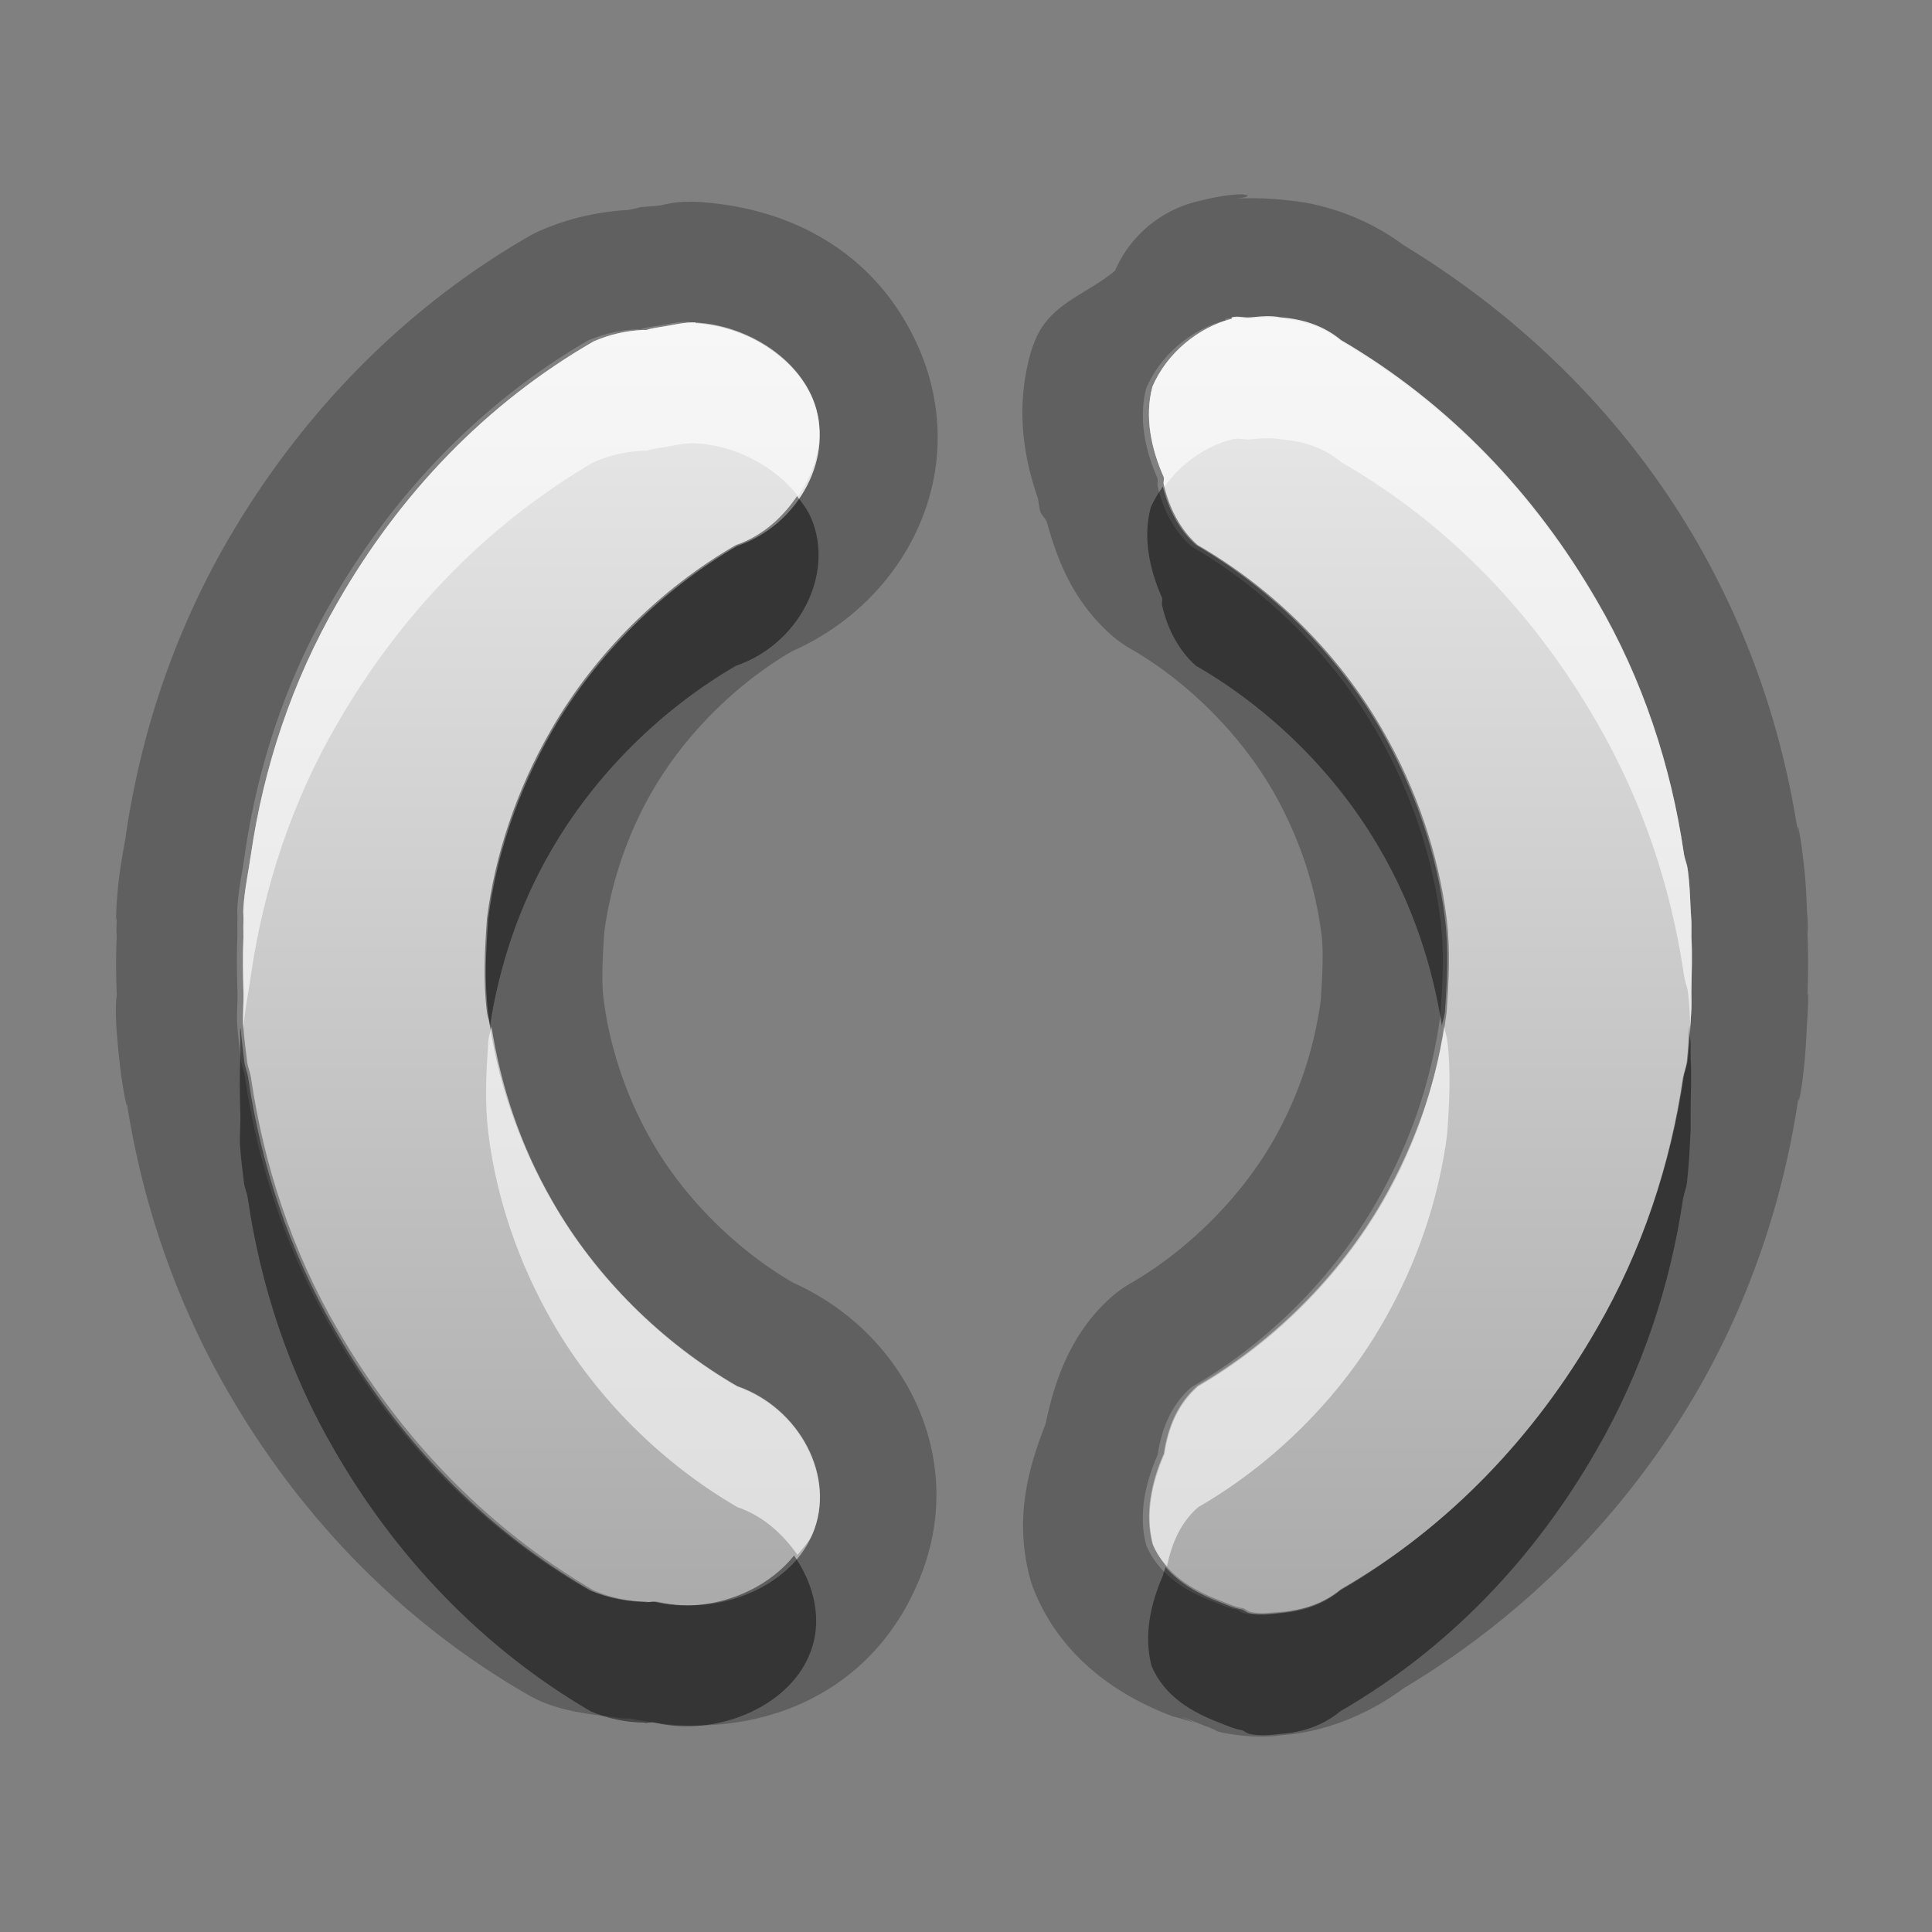 <?xml version="1.0" encoding="UTF-8"?>
<svg width="16" height="16" version="1.1" xmlns="http://www.w3.org/2000/svg">
 <rect width="100%" height="100%" fill="#808080" stroke="none"/>
 <defs>
  <linearGradient id="gr0" x1="8" x2="8" y1="2.63" y2="13.4" gradientUnits="userSpaceOnUse">
   <stop stop-color="#ebebeb" offset="0"/>
   <stop stop-color="#aaa" offset="1"/>
  </linearGradient>
 </defs>
 <path d="m10.3 1.61c-0.057-0.004-0.193 0.008-0.4 0.062a1 1 0 0 0-0.666 0.57c-0.224 0.19-0.529 0.267-0.656 0.564a1 1 0 0 0-0.049 0.139c-0.119 0.449-0.049 0.85 0.066 1.18 0.009 0.046 0.005 0.042 0.019 0.107 0.007 0.031 0.043 0.057 0.051 0.088l-0.01-0.035c0.006 0.015 0.011 0.034 0.018 0.049 0.09 0.326 0.225 0.659 0.541 0.934a1 1 0 0 0 0.156 0.109c0.462 0.267 0.895 0.696 1.17 1.17 0.22 0.382 0.355 0.798 0.404 1.19 0.017 0.135 9e-3 0.32-0.006 0.547-0.051 0.385-0.181 0.795-0.398 1.17-0.271 0.47-0.704 0.899-1.17 1.17a1 1 0 0 0-0.156 0.109c-0.345 0.299-0.482 0.705-0.555 1.06-0.137 0.35-0.262 0.769-0.131 1.27a1 1 0 0 0 0.049 0.139c0.256 0.597 0.781 0.879 1.13 1.01 0.005 0.002 0.131 0.035 0.197 0.059-0.093-0.04-0.192-0.09-0.174-0.078 0.015 0.01 0.151 0.059 0.252 0.102 0.052 0.014 0.039 0.022 0.111 0.033l-0.062-0.014c0.039 0.013 0.035 0.023 0.084 0.033 0.302 0.061 0.482 0.024 0.518 0.021 0.309-0.022 0.676-0.152 0.992-0.387 1.02-0.61 1.85-1.46 2.43-2.46 0.448-0.776 0.72-1.61 0.842-2.45-0.009 0.07 0.003 0.071 0.031-0.125a1 1 0 0 0 0.002-0.021c0.024-0.191 0.03-0.357 0.037-0.49 0.013-0.18 0.005-0.242 2e-3 -0.182a1 1 0 0 0 0-0.019c0.004-0.143 0.008-0.305 0-0.488v-0.023c0.001-3.5e-4 0.005-0.022 0-0.123a1 1 0 0 0-2e-3 -0.023c-0.007-0.096-7e-3 -0.265-0.037-0.488v-0.002c-0.032-0.26-0.057-0.312-0.033-0.146-0.122-0.838-0.394-1.67-0.842-2.45-0.577-0.999-1.41-1.84-2.43-2.46-0.304-0.226-0.652-0.343-0.953-0.371-0.206-0.025-0.39-0.019-0.449-0.014 0.113-0.01 0.137-0.029 0.08-0.033zm-4.63 0.061a1 1 0 0 0-0.195 0.029 1 1 0 0 0-0.002 0c-0.046 0.009-0.166 0.014-0.176 0.016a1 1 0 0 0 0 0.002c-6.1e-4 1.1e-4 -0.076 0.019-0.098 0.021-0.253 0.015-0.495 0.071-0.723 0.17a1 1 0 0 0-0.104 0.053c-1.06 0.613-1.9 1.5-2.49 2.52-0.448 0.776-0.72 1.61-0.842 2.45-0.015 0.102-0.053 0.268-0.07 0.5-0.014 0.174-0.007 0.24 0 0.137a1 1 0 0 0-0.002 0.023c-0.006 0.12-0.003 0.168-0.002 0.146l0.002-0.023c-0.01 0.195-0.006 0.362-0.002 0.512a1 1 0 0 0 0.002 0.019c-1e-3 -0.022-0.021 0.102 0.004 0.361v0.002c0.01 0.121 0.023 0.229 0.033 0.309a1 1 0 0 0 0.004 0.021c0.033 0.226 0.054 0.271 0.033 0.145l-0.002-0.019c0.122 0.838 0.394 1.67 0.842 2.45 0.592 1.03 1.43 1.91 2.49 2.52a1 1 0 0 0 0.104 0.053c0.196 0.085 0.404 0.109 0.613 0.133 0.068 0.013 0.089 0.011 0.139 0.012 0.954 0.204 1.96-0.136 2.38-1.14 0.426-1.01-0.12-2.06-1.04-2.47l-0.006-0.004c-0.461-0.268-0.892-0.694-1.16-1.16-0.221-0.382-0.355-0.798-0.404-1.19-0.017-0.135-0.009-0.321 0.006-0.547 0.051-0.385 0.181-0.795 0.398-1.17 0.269-0.467 0.698-0.893 1.16-1.16 0.932-0.412 1.48-1.46 1.06-2.48-0.339-0.804-1.05-1.19-1.84-1.24a1 1 0 0 0-0.1 0zm4.48 0.969c0.053-0.014 0.102 5e-3 0.156 0 0.086-8e-3 0.166-0.017 0.25 0 0.182 0.013 0.354 0.067 0.5 0.188 0.9 0.519 1.61 1.27 2.12 2.16 0.38 0.658 0.614 1.37 0.719 2.09 6e-3 0.043 0.021 0.082 0.031 0.125 0.021 0.147 0.02 0.289 0.031 0.438v0.125c0.01 0.149 0 0.288 0 0.438v0.156c-7e-3 0.142-0.014 0.296-0.031 0.438-6e-3 0.043-0.021 0.082-0.031 0.125-0.105 0.721-0.339 1.44-0.719 2.09-0.514 0.89-1.23 1.64-2.12 2.16-0.146 0.12-0.318 0.174-0.5 0.188-0.081 0.01-0.17 0.017-0.25 0-0.023-4e-3 -0.04-0.021-0.063-0.031-0.067-0.01-0.124-0.038-0.187-0.062-0.232-0.088-0.456-0.221-0.563-0.469-0.067-0.251-0.01-0.515 0.094-0.75 0.033-0.222 0.115-0.418 0.281-0.562 0.62-0.358 1.17-0.901 1.53-1.53 0.288-0.498 0.465-1.04 0.531-1.56 0.018-0.259 0.033-0.518 0-0.781-0.066-0.526-0.244-1.06-0.531-1.56-0.364-0.63-0.911-1.17-1.53-1.53-0.144-0.125-0.239-0.311-0.281-0.5-5e-3 -0.021 4e-3 -0.041 0-0.062-0.104-0.235-0.16-0.499-0.094-0.75 0.121-0.283 0.383-0.491 0.656-0.562zm-4.44 0.031c0.41 0.022 0.821 0.275 0.969 0.625 0.196 0.466-0.107 1.04-0.625 1.22-0.62 0.358-1.17 0.901-1.53 1.53-0.288 0.498-0.465 1.04-0.531 1.56-0.018 0.259-0.033 0.518 0 0.781 0.066 0.526 0.244 1.06 0.531 1.56 0.364 0.631 0.91 1.17 1.53 1.53 0.518 0.176 0.821 0.752 0.625 1.22-0.185 0.44-0.781 0.681-1.28 0.562-0.03-0.01-0.064 0.01-0.094 0-0.151-3e-3 -0.301-0.035-0.438-0.094-0.9-0.519-1.61-1.27-2.12-2.16-0.38-0.658-0.614-1.37-0.719-2.09-0.007-0.043-0.025-0.082-0.031-0.125-0.011-0.091-0.024-0.19-0.031-0.281-0.01-0.103 5e-3 -0.209 0-0.312-4e-3 -0.149-7e-3 -0.288 0-0.438 1e-3 -0.043-2e-3 -0.082 0-0.125 3e-3 -0.042-4e-3 -0.083 0-0.125 0.01-0.15 0.041-0.288 0.062-0.438 0.105-0.721 0.339-1.44 0.719-2.09 0.514-0.89 1.23-1.64 2.12-2.16 0.127-0.055 0.266-0.088 0.406-0.094 0.009-2e-3 0.022 0.002 0.031 0 0.05-0.017 0.104-0.022 0.156-0.031 0.082-0.014 0.166-0.035 0.25-0.031z" opacity=".25"/>
 <path d="m10.2 2.64c-0.273 0.071-0.535 0.28-0.656 0.562-0.067 0.251-0.01 0.515 0.094 0.75 0.004 0.021-0.005 0.042 0 0.062 0.043 0.189 0.137 0.375 0.281 0.5 0.621 0.358 1.17 0.901 1.53 1.53 0.288 0.498 0.465 1.04 0.531 1.56 0.033 0.263 0.018 0.522 0 0.781-0.066 0.526-0.244 1.06-0.531 1.56-0.364 0.63-0.911 1.17-1.53 1.53-0.166 0.144-0.248 0.34-0.281 0.562-0.104 0.235-0.16 0.499-0.094 0.75 0.106 0.248 0.33 0.381 0.562 0.469 0.063 0.024 0.121 0.052 0.188 0.062 0.023 0.007 0.039 0.027 0.062 0.031 0.08 0.018 0.169 0.006 0.25 0 0.182-0.013 0.354-0.067 0.5-0.188 0.9-0.519 1.61-1.27 2.12-2.16 0.38-0.658 0.614-1.37 0.719-2.09 0.007-0.043 0.025-0.082 0.031-0.125 0.017-0.141 0.024-0.296 0.031-0.438 0.004-0.05-0.002-0.106 0-0.156 0.004-0.149 0.007-0.288 0-0.438-0.001-0.043 2e-3 -0.082 0-0.125-0.011-0.148-0.01-0.29-0.031-0.438-0.005-0.043-0.025-0.082-0.031-0.125-0.105-0.721-0.339-1.44-0.719-2.09-0.514-0.89-1.23-1.64-2.12-2.16-0.146-0.121-0.318-0.174-0.5-0.188-0.084-0.017-0.164-0.008-0.25 0-0.054 0.005-0.104-0.014-0.156 0zm-4.44 0.031c-0.084-0.004-0.168 0.017-0.25 0.031-0.052 0.009-0.106 0.014-0.156 0.031-0.009 0.002-0.022-0.002-0.031 0-0.141 0.006-0.279 0.039-0.406 0.094-0.9 0.519-1.61 1.27-2.12 2.16-0.38 0.658-0.614 1.37-0.719 2.09-0.022 0.149-0.052 0.287-0.062 0.438-0.004 0.042 0.003 0.083 0 0.125-2e-3 0.043 0.001 0.082 0 0.125-0.007 0.149-0.004 0.288 0 0.438 0.005 0.103-0.01 0.21 0 0.312 0.007 0.091 0.02 0.19 0.031 0.281 0.006 0.043 0.024 0.082 0.031 0.125 0.105 0.721 0.339 1.44 0.719 2.09 0.514 0.89 1.23 1.64 2.12 2.16 0.136 0.059 0.286 0.091 0.438 0.094 0.03 0.01 0.063-0.007 0.094 0 0.501 0.119 1.1-0.123 1.28-0.562 0.196-0.466-0.107-1.04-0.625-1.22-0.621-0.359-1.17-0.901-1.53-1.53-0.288-0.498-0.465-1.04-0.531-1.56-0.033-0.263-0.018-0.522 0-0.781 0.066-0.526 0.244-1.06 0.531-1.56 0.364-0.63 0.911-1.17 1.53-1.53 0.518-0.176 0.821-0.752 0.625-1.22-0.147-0.35-0.558-0.603-0.969-0.625z" fill="url(#gr0)"/>
 <path d="m9.63 4.03c-0.038 0.054-0.073 0.11-0.1 0.172-0.067 0.251-0.01 0.515 0.094 0.75 4e-3 0.021-5e-3 0.042 0 0.062 0.043 0.189 0.137 0.375 0.281 0.5 0.621 0.358 1.17 0.901 1.53 1.53 0.268 0.464 0.43 0.962 0.506 1.45 0.006-0.036 0.021-0.073 0.025-0.109 0.018-0.259 0.033-0.518 0-0.781-0.066-0.526-0.244-1.06-0.531-1.56-0.364-0.63-0.911-1.17-1.53-1.53-0.14-0.122-0.231-0.301-0.275-0.484zm-3.03 0.08c-0.121 0.178-0.288 0.33-0.506 0.404-0.62 0.358-1.17 0.901-1.53 1.53-0.288 0.498-0.465 1.04-0.531 1.56-0.018 0.259-0.033 0.518 0 0.781 0.005 0.036 0.02 0.073 0.025 0.109 0.076-0.491 0.238-0.989 0.506-1.45 0.364-0.63 0.911-1.17 1.53-1.53 0.518-0.176 0.821-0.752 0.625-1.22-0.028-0.067-0.073-0.127-0.119-0.186zm7.39 4.39c-0.005 0.1-0.01 0.201-0.021 0.297-6e-3 0.043-0.021 0.082-0.031 0.125-0.105 0.721-0.339 1.44-0.719 2.09-0.514 0.89-1.23 1.64-2.12 2.16-0.146 0.12-0.318 0.174-0.5 0.188-0.081 0.01-0.17 0.017-0.25 0-0.023-4e-3 -0.04-0.021-0.063-0.031-0.067-0.01-0.124-0.038-0.187-0.062-0.168-0.064-0.329-0.152-0.447-0.289-0.005 0.025-0.018 0.045-0.021 0.07-0.104 0.235-0.16 0.499-0.094 0.75 0.106 0.248 0.33 0.381 0.563 0.469 0.063 0.024 0.121 0.052 0.187 0.062 0.023 0.01 0.04 0.027 0.063 0.031 0.08 0.017 0.169 0.01 0.25 0 0.182-0.013 0.354-0.067 0.5-0.188 0.9-0.52 1.61-1.27 2.12-2.16 0.38-0.658 0.614-1.37 0.719-2.09 0.01-0.043 0.025-0.082 0.031-0.125 0.017-0.141 0.024-0.296 0.031-0.438v-0.156c0-0.149 0.01-0.288 0-0.438v-0.125c-0.004-0.048-0.008-0.094-0.01-0.141zm-12 0.016c-4e-3 0.042 3e-3 0.083 0 0.125-2e-3 0.043 1e-3 0.082 0 0.125-7e-3 0.149-4e-3 0.288 0 0.438 5e-3 0.103-0.01 0.21 0 0.312 7e-3 0.091 0.02 0.19 0.031 0.281 6e-3 0.043 0.024 0.082 0.031 0.125 0.105 0.721 0.339 1.44 0.719 2.09 0.514 0.89 1.23 1.64 2.12 2.16 0.136 0.059 0.286 0.091 0.438 0.094 0.03 0.01 0.063-0.01 0.094 0 0.501 0.119 1.1-0.123 1.28-0.562 0.115-0.273 0.044-0.576-0.127-0.822-0.253 0.318-0.73 0.485-1.15 0.385-0.03-0.01-0.064 0.01-0.094 0-0.151-3e-3 -0.301-0.035-0.438-0.094-0.9-0.519-1.61-1.27-2.12-2.16-0.38-0.658-0.614-1.37-0.719-2.09-0.007-0.043-0.025-0.082-0.031-0.125-0.011-0.091-0.024-0.19-0.031-0.281z" opacity=".45"/>
 <path d="m10.2 2.64c-0.273 0.071-0.535 0.28-0.656 0.562-0.067 0.251-0.01 0.515 0.094 0.75 4e-3 0.021-5e-3 0.042 0 0.062 0.001 0.005 0.005 0.01 0.006 0.016 0.138-0.194 0.343-0.335 0.557-0.391 0.053-0.014 0.102 5e-3 0.156 0 0.086-0.008 0.166-0.017 0.25 0 0.182 0.013 0.354 0.067 0.5 0.188 0.9 0.519 1.61 1.27 2.12 2.16 0.38 0.658 0.614 1.37 0.719 2.09 6e-3 0.043 0.021 0.082 0.031 0.125 0.014 0.1 0.017 0.198 0.021 0.297 0.003-0.047 0.008-0.095 0.01-0.141v-0.156c0-0.149 0.01-0.288 0-0.438v-0.125c-0.011-0.148-0.01-0.29-0.031-0.438-0.01-0.043-0.025-0.082-0.031-0.125-0.105-0.721-0.339-1.44-0.719-2.09-0.514-0.89-1.23-1.64-2.12-2.16-0.146-0.121-0.318-0.174-0.5-0.188-0.084-0.017-0.164-8e-3 -0.25 0-0.054 5e-3 -0.104-0.014-0.156 0zm-4.44 0.031c-0.084-0.004-0.168 0.017-0.25 0.031-0.052 9e-3 -0.106 0.014-0.156 0.031-9e-3 0.002-0.022-2e-3 -0.031 0-0.141 0.006-0.279 0.039-0.406 0.094-0.9 0.519-1.61 1.27-2.12 2.16-0.38 0.658-0.614 1.37-0.719 2.09-0.022 0.149-0.052 0.287-0.062 0.438-4e-3 0.042 3e-3 0.083 0 0.125-2e-3 0.043 1e-3 0.082 0 0.125-7e-3 0.149-4e-3 0.288 0 0.438 5e-3 0.103-0.01 0.21 0 0.312 0.01-0.15 0.041-0.288 0.062-0.438 0.105-0.721 0.339-1.44 0.719-2.09 0.514-0.89 1.23-1.64 2.12-2.16 0.127-0.055 0.266-0.088 0.406-0.094 0.009-2e-3 0.022 0.002 0.031 0 0.05-0.017 0.104-0.022 0.156-0.031 0.082-0.014 0.166-0.035 0.25-0.031 0.332 0.018 0.657 0.19 0.85 0.439 0.166-0.245 0.233-0.544 0.119-0.814-0.147-0.35-0.558-0.603-0.969-0.625zm-1.69 5.83c-0.006 0.036-0.021 0.073-0.025 0.109-0.018 0.259-0.033 0.518 0 0.781 0.066 0.526 0.244 1.06 0.531 1.56 0.364 0.631 0.91 1.17 1.53 1.53 0.214 0.073 0.377 0.223 0.498 0.396 0.046-0.057 0.099-0.111 0.127-0.178 0.196-0.466-0.107-1.04-0.625-1.22-0.621-0.359-1.17-0.9-1.53-1.53-0.268-0.464-0.43-0.962-0.506-1.45zm7.89 0c-0.076 0.491-0.238 0.99-0.506 1.45-0.364 0.63-0.911 1.17-1.53 1.53-0.166 0.144-0.248 0.34-0.281 0.562-0.104 0.235-0.16 0.499-0.094 0.75 0.029 0.069 0.07 0.127 0.115 0.18 0.04-0.192 0.113-0.365 0.26-0.492 0.62-0.358 1.17-0.901 1.53-1.53 0.288-0.498 0.465-1.04 0.531-1.56 0.018-0.259 0.033-0.518 0-0.781-0.005-0.036-0.02-0.073-0.025-0.109z" fill="#fff" opacity=".6"/>
</svg>
